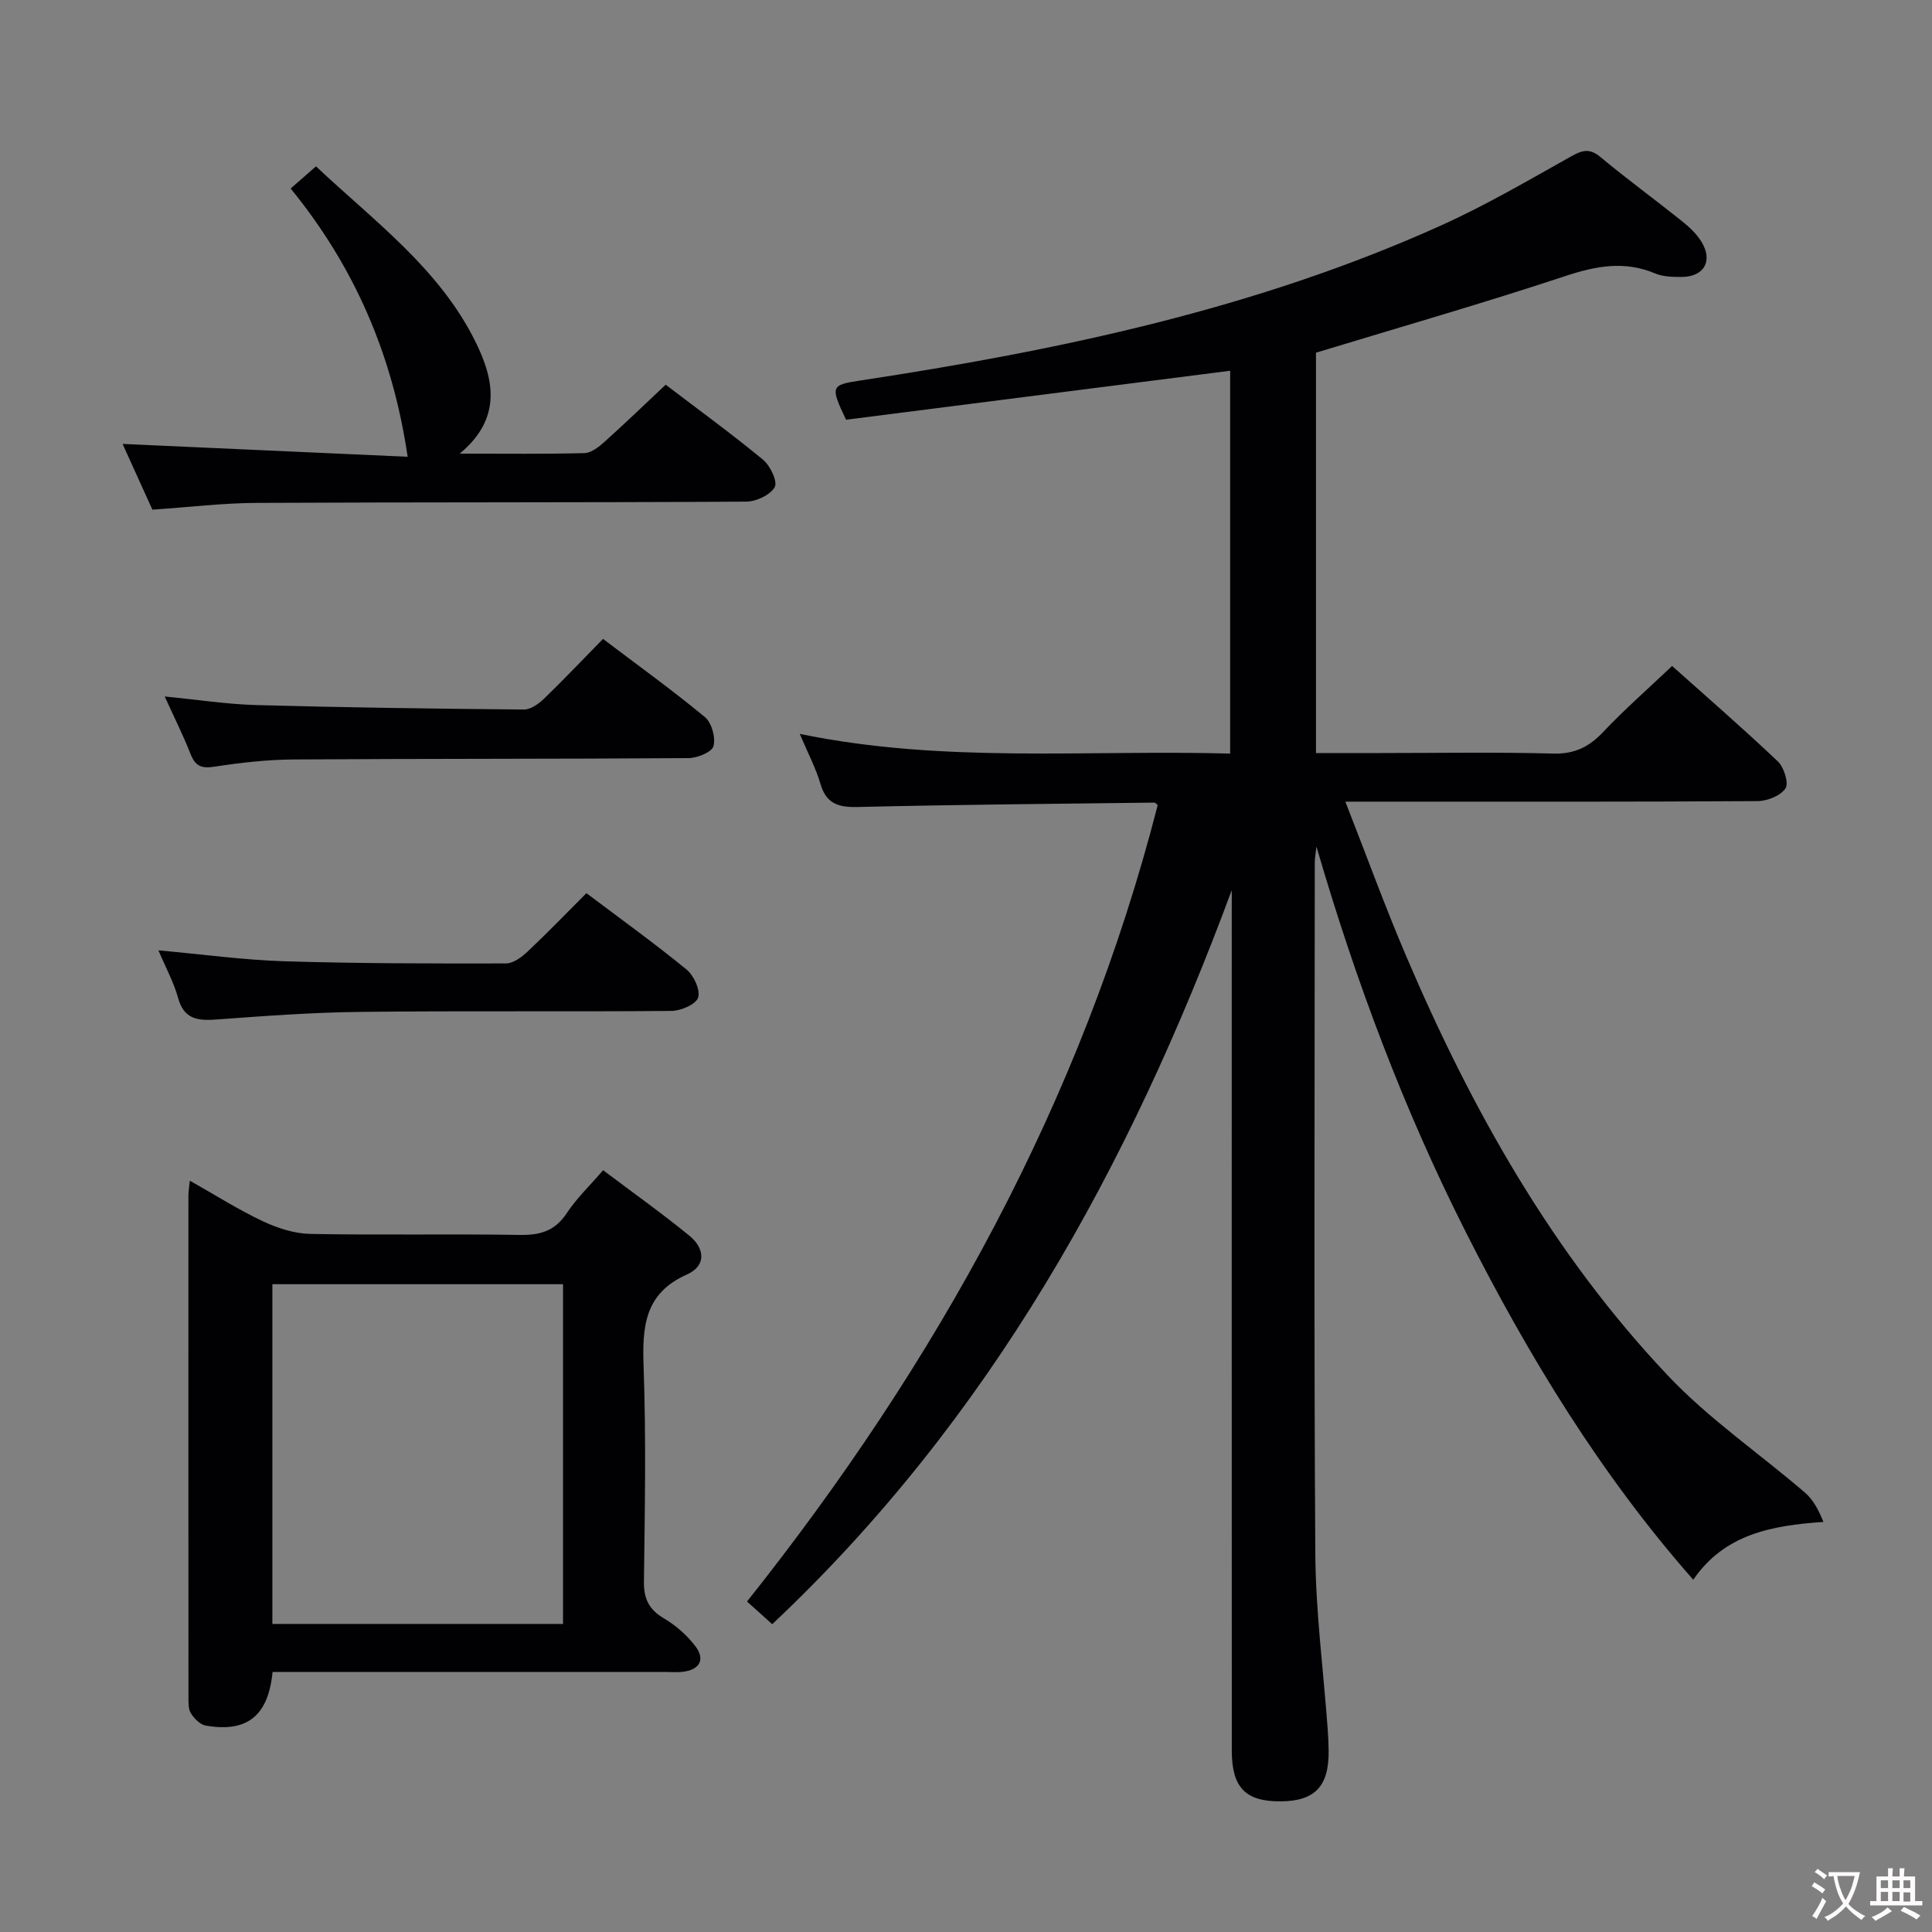 <svg enable-background="new 0 0 400 400" viewBox="0 0 400 400" xmlns="http://www.w3.org/2000/svg"><rect x="0" y="0" width="400" height="400" fill="#808080" stroke="none"/><g fill="#010103"><path d="m159.88 336.27c-1.58-1.42-3.15-2.83-5.22-4.69 39.28-49.39 69.28-103.49 85.03-164.89-.23-.18-.46-.52-.69-.52-20.47.25-40.93.42-61.39.91-4.02.1-6.53-.64-7.75-4.8-.97-3.31-2.62-6.41-4.28-10.34 29.79 6.16 59.34 3.26 89.11 4.08 0-26.88 0-53.27 0-79.26-26.67 3.4-53.27 6.8-79.52 10.14-3.33-6.95-3.1-7.19 2.84-8.1 41.29-6.28 82-14.83 120.32-32.11 9.23-4.16 18.03-9.31 26.88-14.27 2.32-1.3 3.83-1.82 6.11.07 5.5 4.57 11.29 8.8 16.88 13.27 1.54 1.23 3.07 2.65 4.08 4.31 2.43 3.99.5 7.28-4.18 7.27-1.81 0-3.78-.04-5.4-.72-6.37-2.68-12.27-1.57-18.66.55-16.98 5.62-34.18 10.56-51.58 15.85v82.89h13.11c12 0 24-.22 35.99.11 4.43.12 7.41-1.36 10.35-4.46 4.44-4.69 9.32-8.97 14.28-13.68 7.12 6.37 14.66 12.9 21.89 19.76 1.28 1.22 2.31 4.5 1.58 5.59-1 1.52-3.77 2.62-5.78 2.63-26.33.17-52.66.11-78.98.11-1.8 0-3.6 0-6.36 0 4.37 11.14 8.21 21.73 12.63 32.07 13.54 31.72 30.32 61.58 54.16 86.77 8.5 8.99 18.95 16.12 28.39 24.24 1.7 1.47 2.82 3.61 3.8 6.05-10.89.74-20.52 2.59-26.95 11.97-19.23-21.85-34.07-46.26-47.02-71.84-12.92-25.53-22.92-52.22-30.99-79.95-.12 1.13-.35 2.25-.35 3.38-.02 47.66-.19 95.31.11 142.97.08 12.1 1.68 24.2 2.56 36.3.11 1.49.18 2.99.2 4.49.09 7.42-2.84 10.5-9.98 10.53-7.22.04-10.06-2.85-10.07-10.46-.02-57.65-.01-115.31-.01-172.96 0-1.74 0-3.49 0-5.23-21.22 57.32-50.03 109.53-95.14 151.97z"/><path d="m56.43 346.17c-.88 9.15-5.35 12.58-13.85 11.09-1.15-.2-2.36-1.45-3.05-2.53-.56-.88-.51-2.24-.51-3.39-.02-34.63-.02-69.25-.01-103.88 0-.78.15-1.55.29-3.01 5.38 3.03 10.11 6.04 15.15 8.41 3.02 1.42 6.5 2.54 9.79 2.61 14.48.28 28.97-.03 43.45.21 4.22.07 7.25-.87 9.66-4.52 1.99-3.02 4.68-5.58 7.52-8.88 6.07 4.58 12.13 8.88 17.87 13.57 3.18 2.59 3.56 6.22-.54 8.03-8.78 3.9-9.24 10.83-8.95 19.08.53 14.8.26 29.63.07 44.44-.05 3.59 1.01 5.82 4.13 7.66 2.5 1.48 4.87 3.55 6.6 5.88 1.95 2.64.81 4.74-2.56 5.17-1.31.17-2.66.05-3.99.05-25.14 0-50.28 0-75.42 0-1.79.01-3.59.01-5.65.01zm60.14-80.29c-20.26 0-40.26 0-60.18 0v70.34h60.18c0-23.63 0-46.88 0-70.34z"/><path d="m31.55 105.52c-2.11-4.66-4.23-9.32-6.17-13.61 19.91.9 39.81 1.8 59.02 2.66-3.11-21.17-11.04-39.37-24.22-55.54 1.86-1.63 3.31-2.9 5.24-4.59 12.05 11.35 25.52 21.14 33.02 36.31 3.83 7.75 5.58 15.83-3.26 23.17 9.3 0 17.56.11 25.82-.11 1.4-.04 2.96-1.26 4.12-2.3 4.19-3.76 8.24-7.67 12.7-11.86 6.52 4.97 13.5 10.04 20.15 15.52 1.5 1.23 3.07 4.56 2.43 5.68-.94 1.64-3.83 3-5.91 3.01-33.82.2-67.65.09-101.47.26-6.96.04-13.91.89-21.47 1.4z"/><path d="m124.85 132.28c7.47 5.66 14.48 10.7 21.11 16.2 1.4 1.16 2.23 4.23 1.76 6-.33 1.23-3.33 2.46-5.15 2.48-27.29.19-54.59.1-81.88.28-5.46.04-10.94.67-16.34 1.5-2.69.42-3.93-.17-4.9-2.64-1.51-3.84-3.37-7.55-5.35-11.9 6.72.65 12.86 1.61 19.02 1.78 18.44.51 36.89.75 55.34.92 1.38.01 3.03-1.14 4.12-2.19 4.06-3.92 7.94-8.02 12.27-12.43z"/><path d="m32.8 196.76c9.23.83 17.63 2 26.05 2.26 15.29.47 30.6.48 45.91.45 1.53 0 3.29-1.34 4.53-2.51 4.11-3.87 8.03-7.94 12.12-12.04 7.03 5.29 14.04 10.34 20.72 15.8 1.51 1.23 2.9 4.22 2.41 5.81-.43 1.4-3.56 2.75-5.51 2.77-21.48.19-42.96-.04-64.43.2-9.95.11-19.9.85-29.83 1.58-3.87.29-6.68-.07-7.9-4.47-.86-3.17-2.49-6.12-4.07-9.85z"/></g><path d="m377.9 391.2c-.2.3-.4.5-.6.8-.7-.6-1.4-1-2.2-1.5.2-.3.4-.5.5-.8.6.4 1.4.8 2.3 1.5zm-1.8 6.1c-.2-.2-.5-.4-.9-.6.4-.6.8-1.2 1.2-1.9s.7-1.3.9-1.9c.3.3.5.5.8.7-.7 1.3-1.4 2.6-2 3.7zm2.2-9c-.3.3-.5.5-.6.8-.6-.6-1.3-1.1-2-1.5.3-.3.5-.5.6-.7.6.5 1.3.9 2 1.4zm.3.2v-.9h2 4.5c-.3 1.3-.6 2.5-1 3.6s-.9 2.1-1.4 3c.4.5 1 1 1.6 1.4s1.2.8 1.9 1.1c-.3.2-.5.4-.8.8-.4-.3-1-.7-1.6-1.2s-1.2-1.1-1.6-1.6c-.5.6-1.1 1.1-1.7 1.6s-1.4.9-2.1 1.4c-.1-.3-.3-.5-.7-.8.6-.2 1.2-.5 1.9-1s1.4-1.1 2-1.8c-.5-.8-.9-1.6-1.2-2.5s-.6-2-.8-3.2c-.4.1-.7.1-1 .1zm2.5 2.7c.3 1 .7 1.7 1 2.2.3-.5.6-1.1 1-2s.6-1.9.9-3h-3.2-.4c.1.9.3 1.8.7 2.8z" fill="#fcfafa"/><path d="m396.5 388.5v1.5 3.6h1.5v.9c-.4 0-1 0-1.7 0h-7.9c-.5 0-.9 0-1.2 0v-.9h1.3v-3.5c0-.7 0-1.2 0-1.6h2.4c0-.8 0-1.4 0-1.7h1c0 .3-.1.8-.1 1.7h1.5c0-.8 0-1.4 0-1.7h1c0 .3-.1.9-.1 1.7zm-8.2 9.2c-.2-.3-.5-.5-.8-.8.8-.3 1.4-.6 1.9-.9s1-.7 1.4-1.1c.3.3.6.5.9.8-1.6 1-2.8 1.6-3.4 2zm2.6-6.8v-1.6h-1.5v1.6zm0 2.7v-1.9h-1.5v1.9zm2.4-2.7v-1.6h-1.5v1.6zm0 2.7v-1.9h-1.5v1.9zm.2 2 .7-.8c.4.2.9.5 1.6.8s1.3.7 1.8 1c-.3.3-.5.5-.8.8-.4-.3-1.5-1-3.3-1.8zm2-4.7v-1.6h-1.4v1.6zm0 2.8v-1.9h-1.4v1.9z" fill="#fcfafa"/></svg>